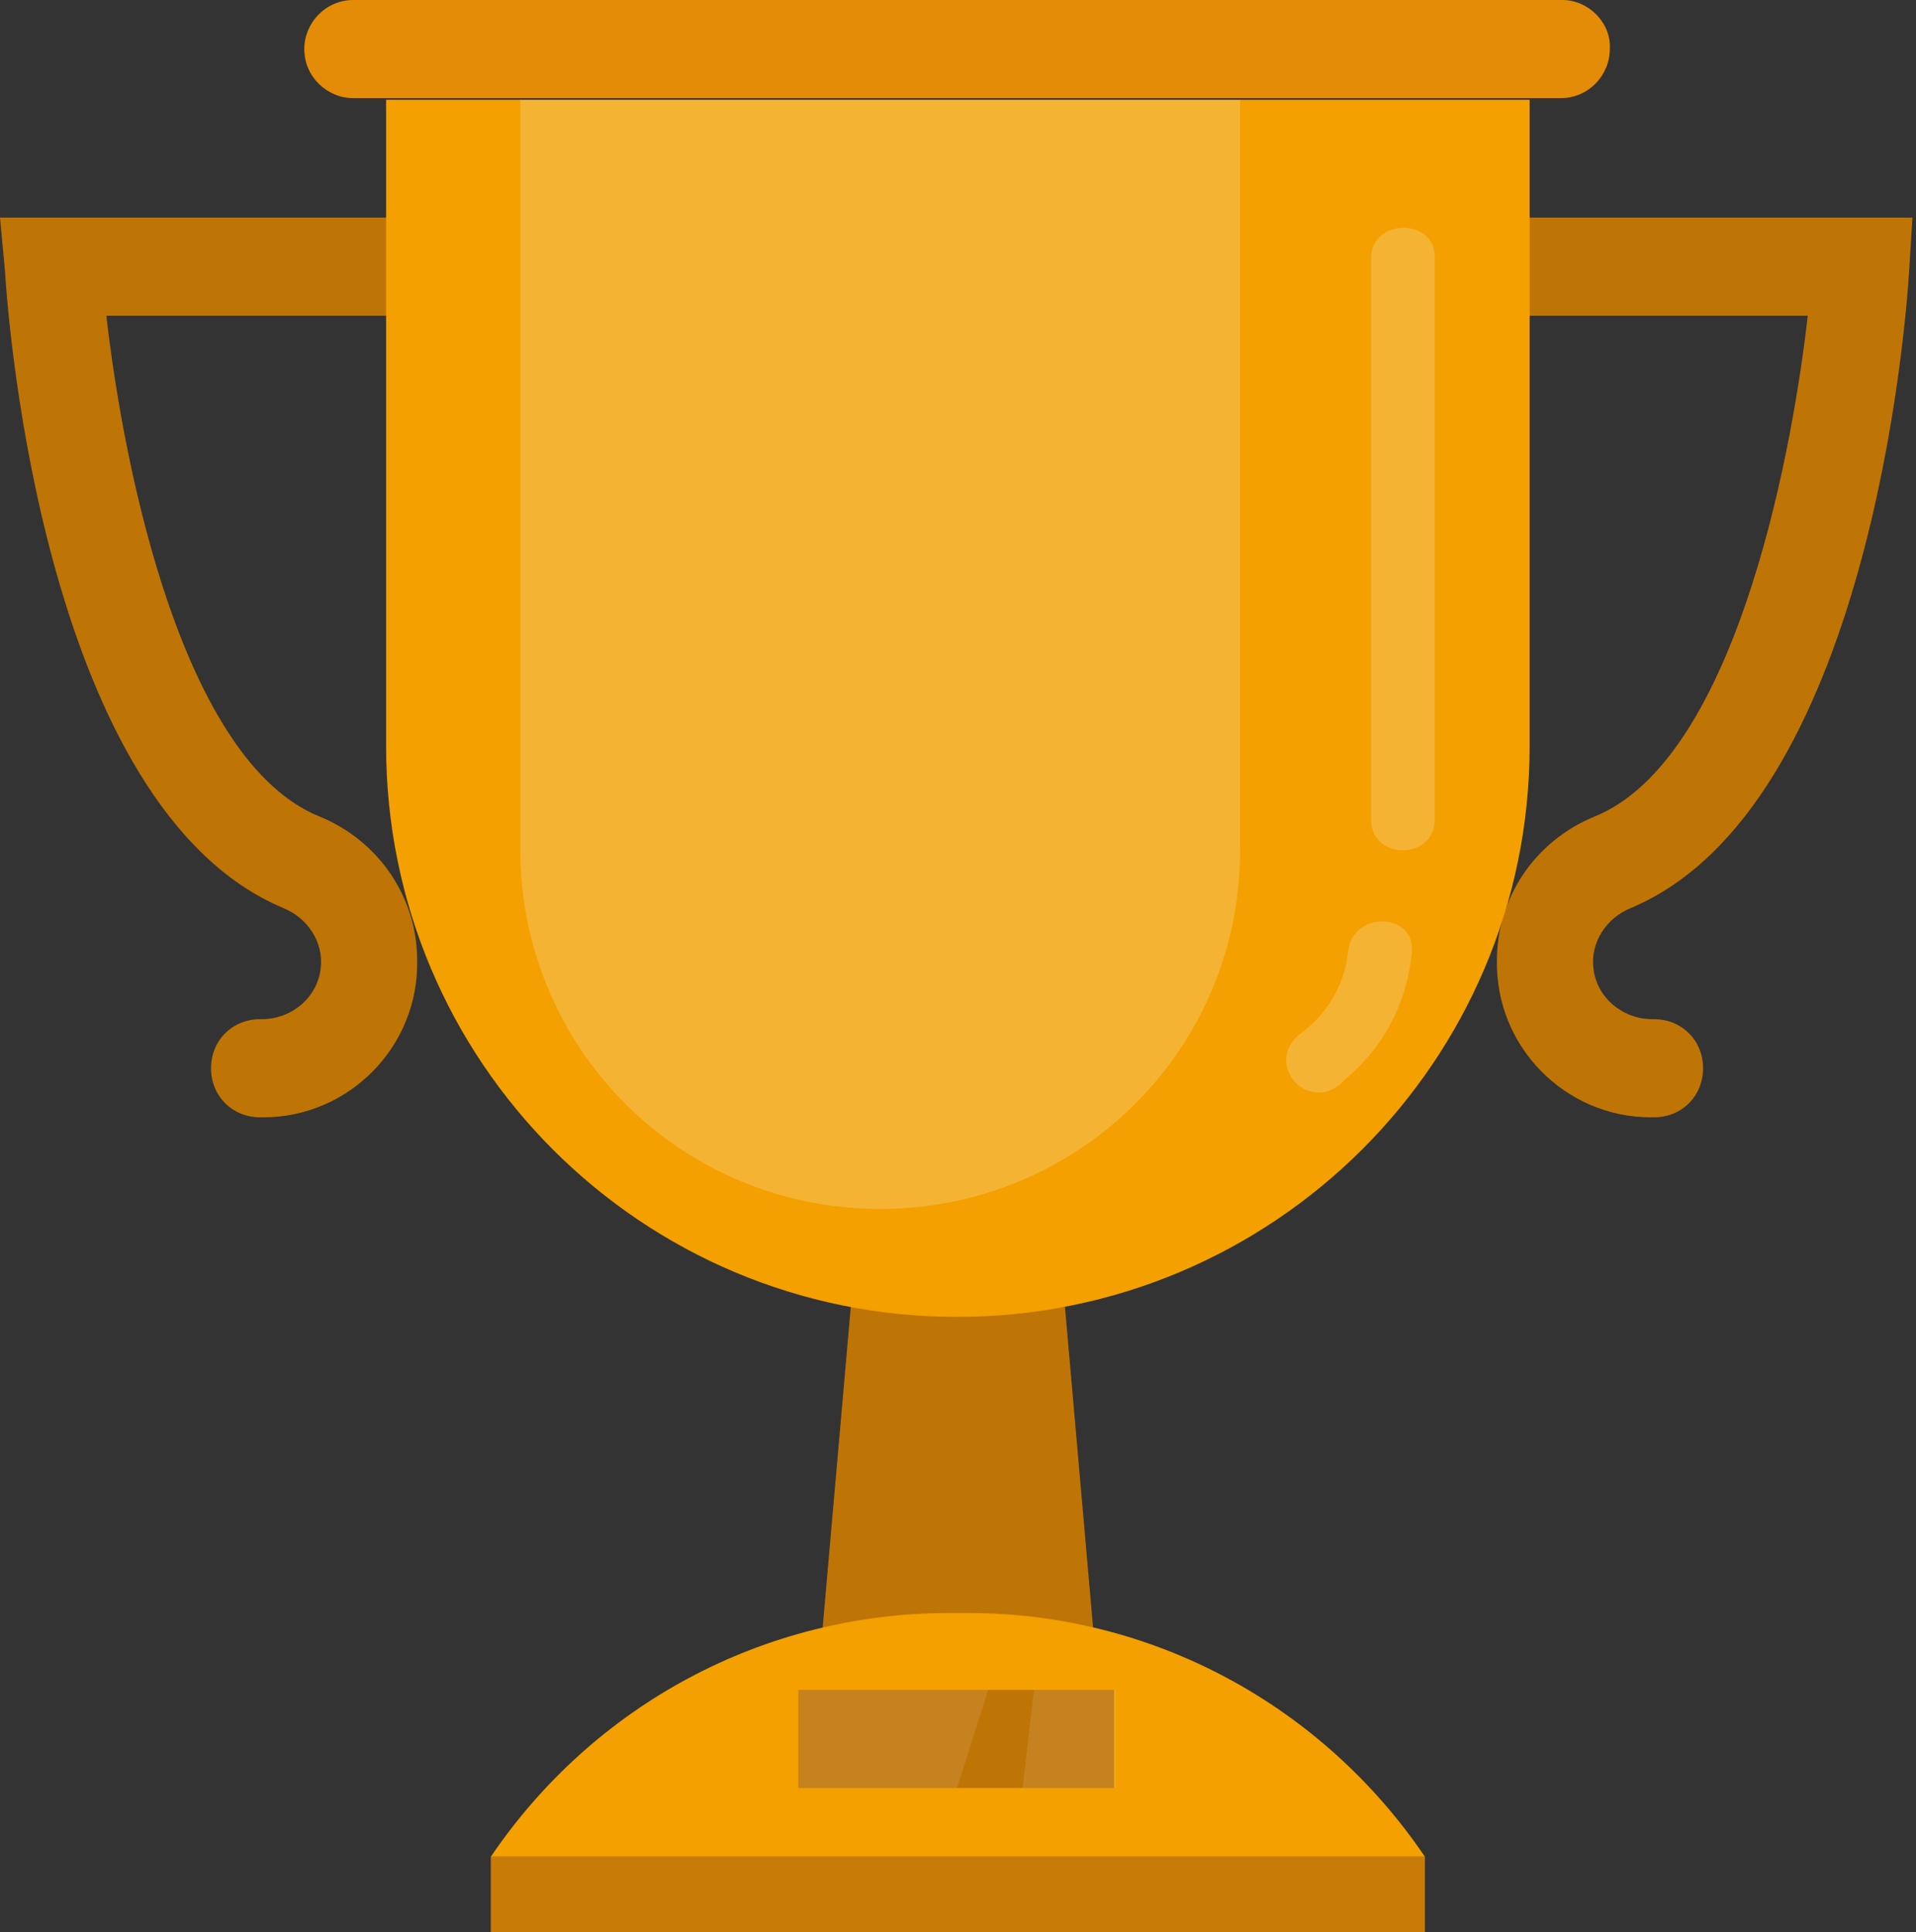 <svg width="119" height="120" viewBox="0 0 119 120" fill="none" xmlns="http://www.w3.org/2000/svg">
<rect x="0" y="0" width="119" height="120" fill="#333333" stroke="none"/>
<g clip-path="url(#clip0)">
<path d="M16.359 69.399H16.156C14.428 69.399 13.107 68.078 13.107 66.351C13.107 64.623 14.428 63.303 16.156 63.303H16.257C18.086 63.303 19.712 61.982 19.915 60.153C20.119 58.527 19.102 57.003 17.578 56.393C2.845 50.195 0.508 20.22 0.305 16.766L0 13.514H30.381V19.611H6.605C7.722 29.365 11.38 47.248 19.814 50.703C23.573 52.227 25.91 55.783 25.91 59.645C26.012 65.03 21.643 69.399 16.359 69.399Z" fill="#BF7406"/>
<path d="M102.523 69.399H102.727C104.454 69.399 105.775 68.078 105.775 66.351C105.775 64.623 104.454 63.303 102.727 63.303H102.625C100.796 63.303 99.17 61.982 98.967 60.153C98.764 58.527 99.78 57.003 101.304 56.393C116.037 50.195 118.374 20.22 118.578 16.766L118.781 13.514H88.501V19.611H112.278C111.16 29.365 107.502 47.248 99.069 50.703C95.309 52.227 92.972 55.783 92.972 59.645C92.871 65.03 97.24 69.399 102.523 69.399Z" fill="#BF7406"/>
<path d="M68.078 103.235H50.906L53.955 68.484H65.03L68.078 103.235Z" fill="#BF7406"/>
<path d="M88.501 115.326H30.483C36.884 105.877 47.452 100.187 58.933 100.187H60.153C71.533 100.187 82.1 105.877 88.501 115.326Z" fill="#F3A000"/>
<path d="M69.196 104.962H49.585V111.058H69.196V104.962Z" fill="#BF7406"/>
<path opacity="0.1" d="M49.585 104.962H61.372L59.441 111.058H49.585V104.962Z" fill="white"/>
<path opacity="0.1" d="M64.217 104.962L63.506 111.058H69.298V104.962H64.217Z" fill="white"/>
<path d="M88.501 115.326H30.483V120H88.501V115.326Z" fill="#C97B07"/>
<path d="M59.441 81.795C39.831 81.795 23.98 65.944 23.98 46.334V6.198H95.004V46.334C95.004 65.944 79.052 81.795 59.441 81.795Z" fill="#F3A000"/>
<path d="M97.037 0H21.948C20.22 0 18.899 1.423 18.899 3.048C18.899 4.776 20.322 6.097 21.948 6.097H96.935C98.662 6.097 99.983 4.674 99.983 3.048C100.085 1.423 98.662 0 97.037 0Z" fill="#E48B07"/>
<path opacity="0.2" d="M85.148 16.054V50.906C85.148 53.446 89.111 53.446 89.111 50.906V16.054C89.213 13.514 85.148 13.514 85.148 16.054Z" fill="white"/>
<path opacity="0.2" d="M87.689 59.136C87.892 56.596 83.929 56.596 83.726 59.136C83.523 61.067 82.507 62.896 80.881 64.115C79.966 64.725 79.56 65.842 80.17 66.858C80.678 67.773 81.999 68.179 82.913 67.57L83.218 67.366C83.32 67.265 83.421 67.163 83.523 67.062C85.962 65.029 87.384 62.286 87.689 59.136Z" fill="white"/>
<path opacity="0.2" d="M54.666 75.089C42.269 75.089 32.312 65.131 32.312 52.735V6.198H77.019V52.837C77.019 65.131 67.062 75.089 54.666 75.089Z" fill="white"/>
</g>
<defs>
<clipPath id="clip0">
<rect width="118.882" height="120" fill="white"/>
</clipPath>
</defs>
</svg>
